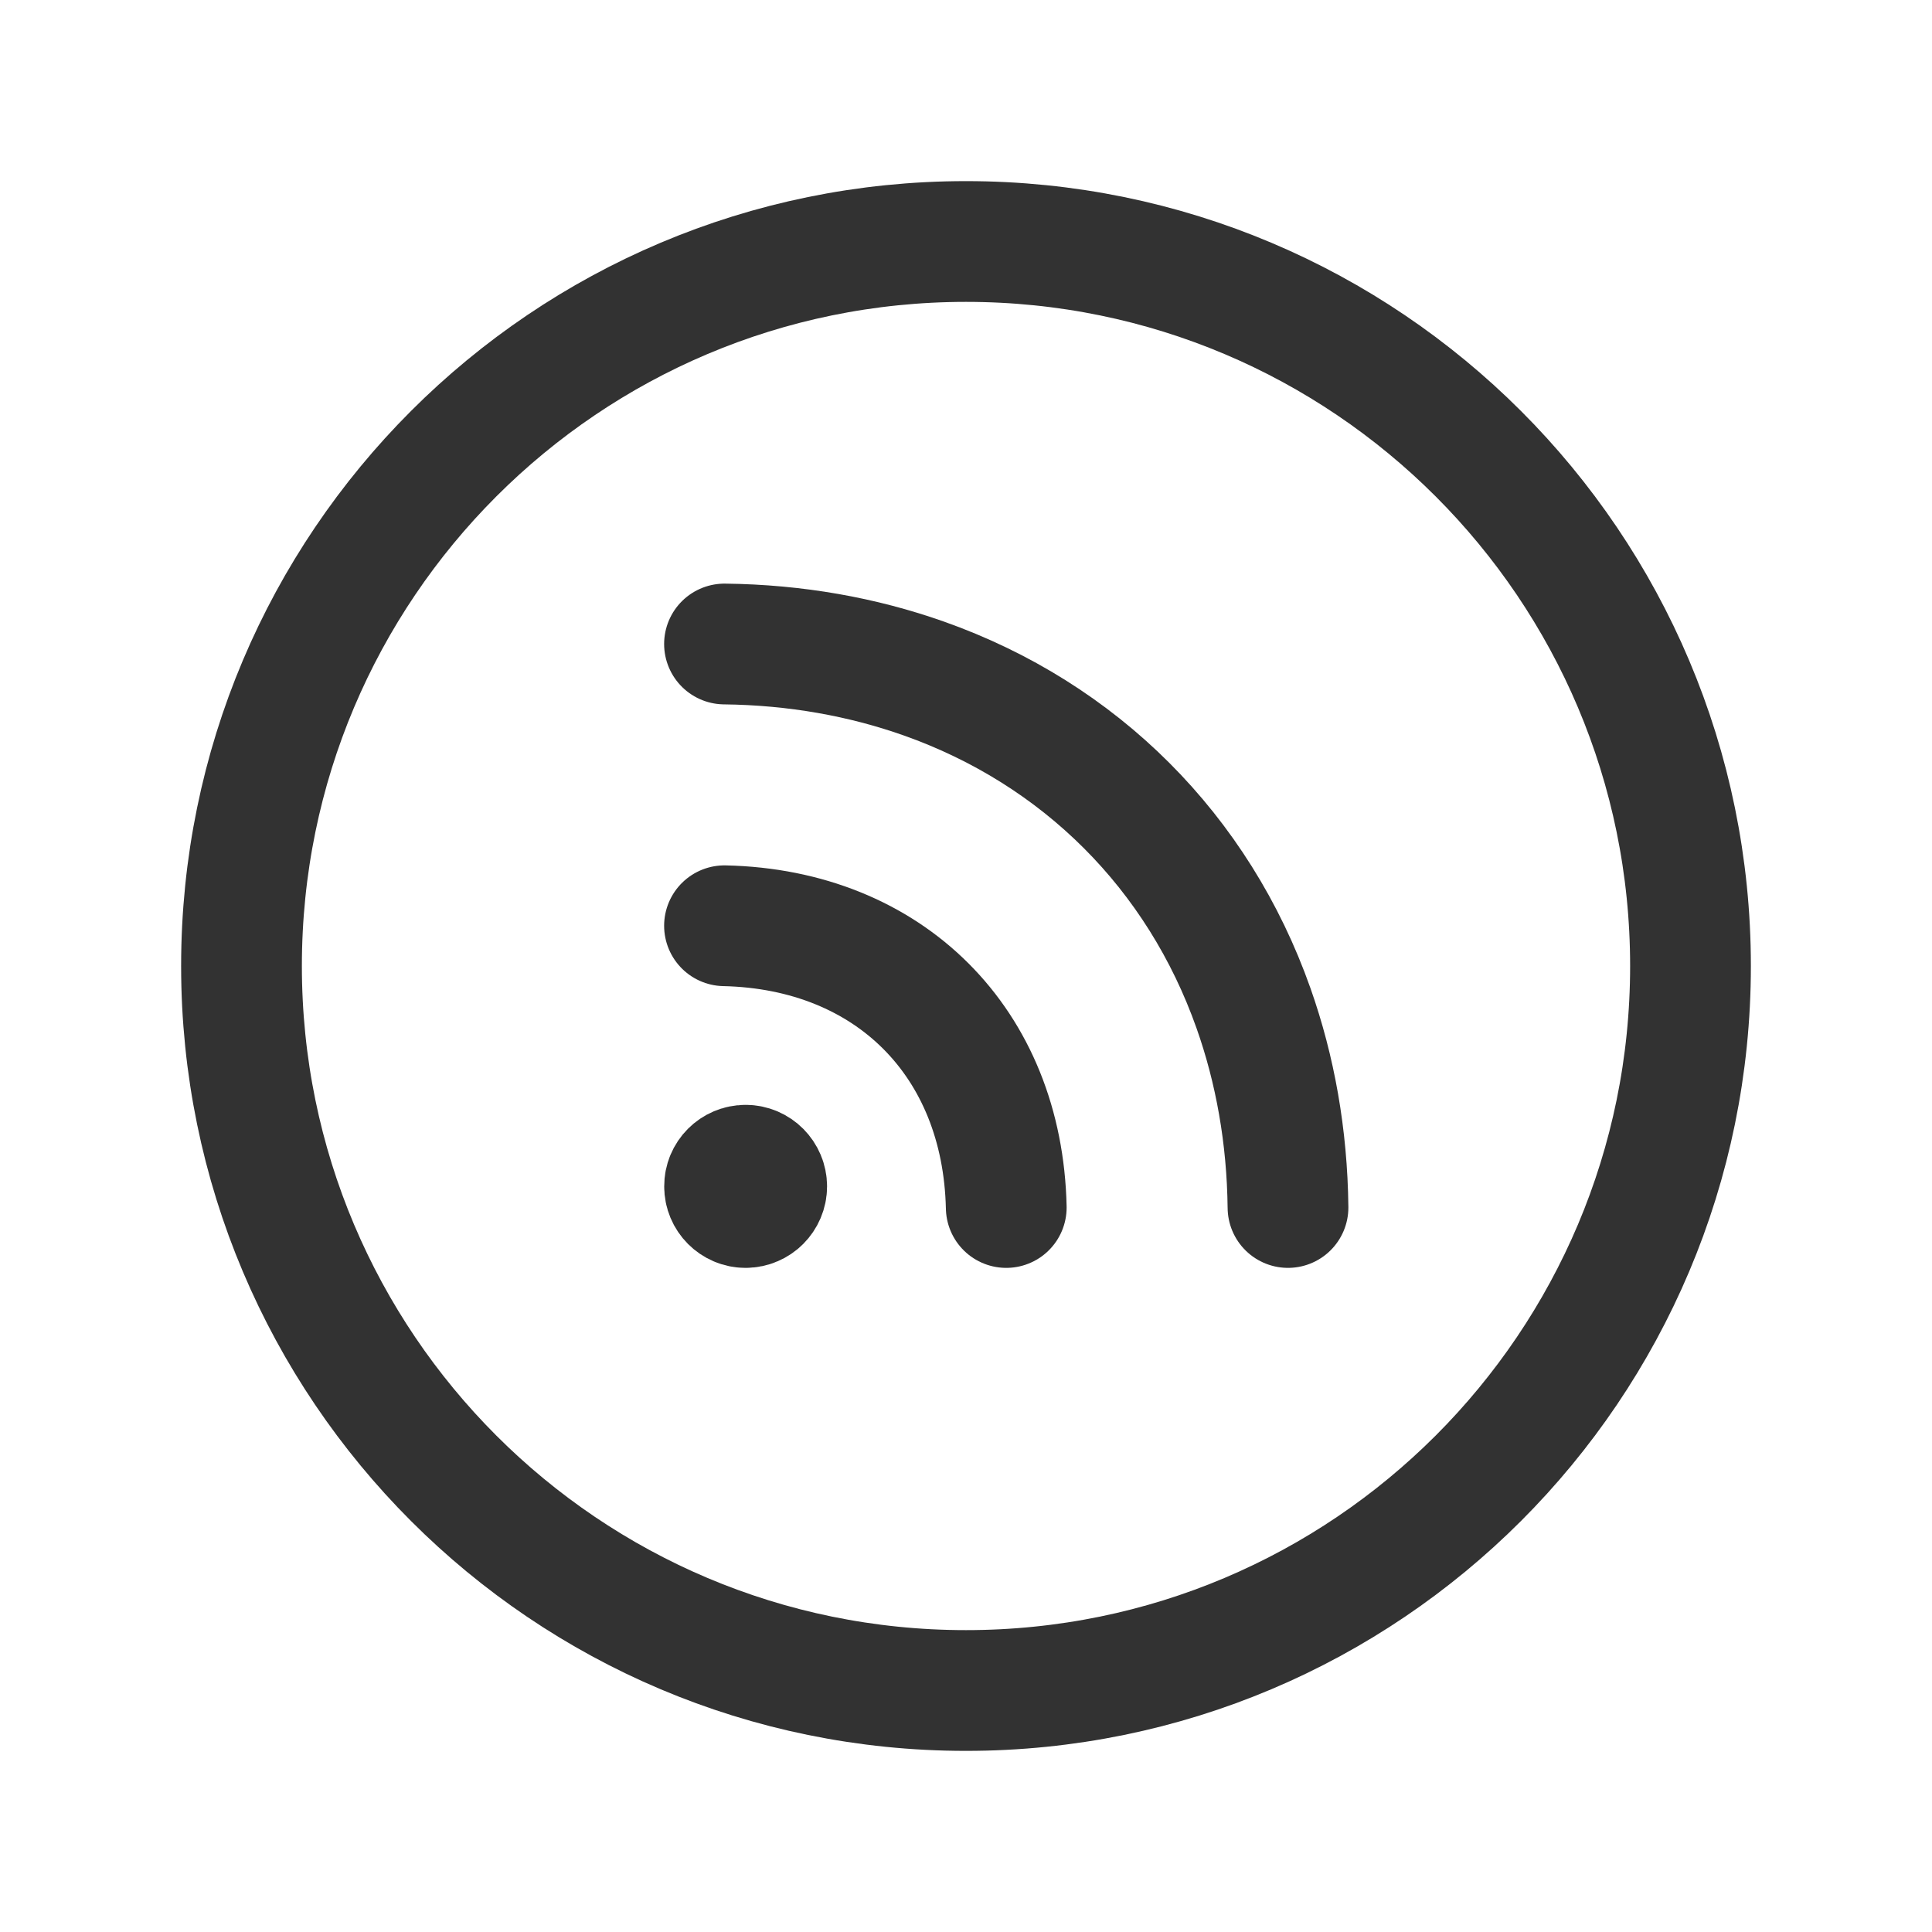 <?xml version="1.0" encoding="UTF-8"?><svg version="1.1" viewBox="0 0 24 24" xmlns="http://www.w3.org/2000/svg" xmlns:xlink="http://www.w3.org/1999/xlink"><!--Generated by IJSVG (https://github.com/iconjar/IJSVG)--><g fill="none"><path d="M0,0h24v24h-24v-24Z"></path><path stroke="#323232" stroke-linecap="round" stroke-linejoin="round" stroke-width="1.5" d="M12,3v0c4.971,0 9,4.029 9,9v0c0,4.971 -4.029,9 -9,9v0c-4.971,0 -9,-4.029 -9,-9v0c0,-4.971 4.029,-9 9,-9Z"></path><path stroke="#323232" stroke-linecap="round" stroke-linejoin="round" stroke-width="1.5" d="M9.262,14.475c-0.145,0 -0.262,0.118 -0.261,0.262c-0.001,0.145 0.117,0.263 0.261,0.263c0.144,0 0.262,-0.118 0.262,-0.262c0,-0.144 -0.117,-0.263 -0.262,-0.263"></path><path stroke="#323232" stroke-linecap="round" stroke-linejoin="round" stroke-width="1.5" d="M12.5,15c-0.045,-2.049 -1.451,-3.455 -3.5,-3.5"></path><path stroke="#323232" stroke-linecap="round" stroke-linejoin="round" stroke-width="1.5" d="M9,8c0.885,0.01 1.715,0.16 2.474,0.428c1.943,0.687 3.412,2.155 4.098,4.098c0.268,0.759 0.418,1.589 0.428,2.474"></path></g></svg>